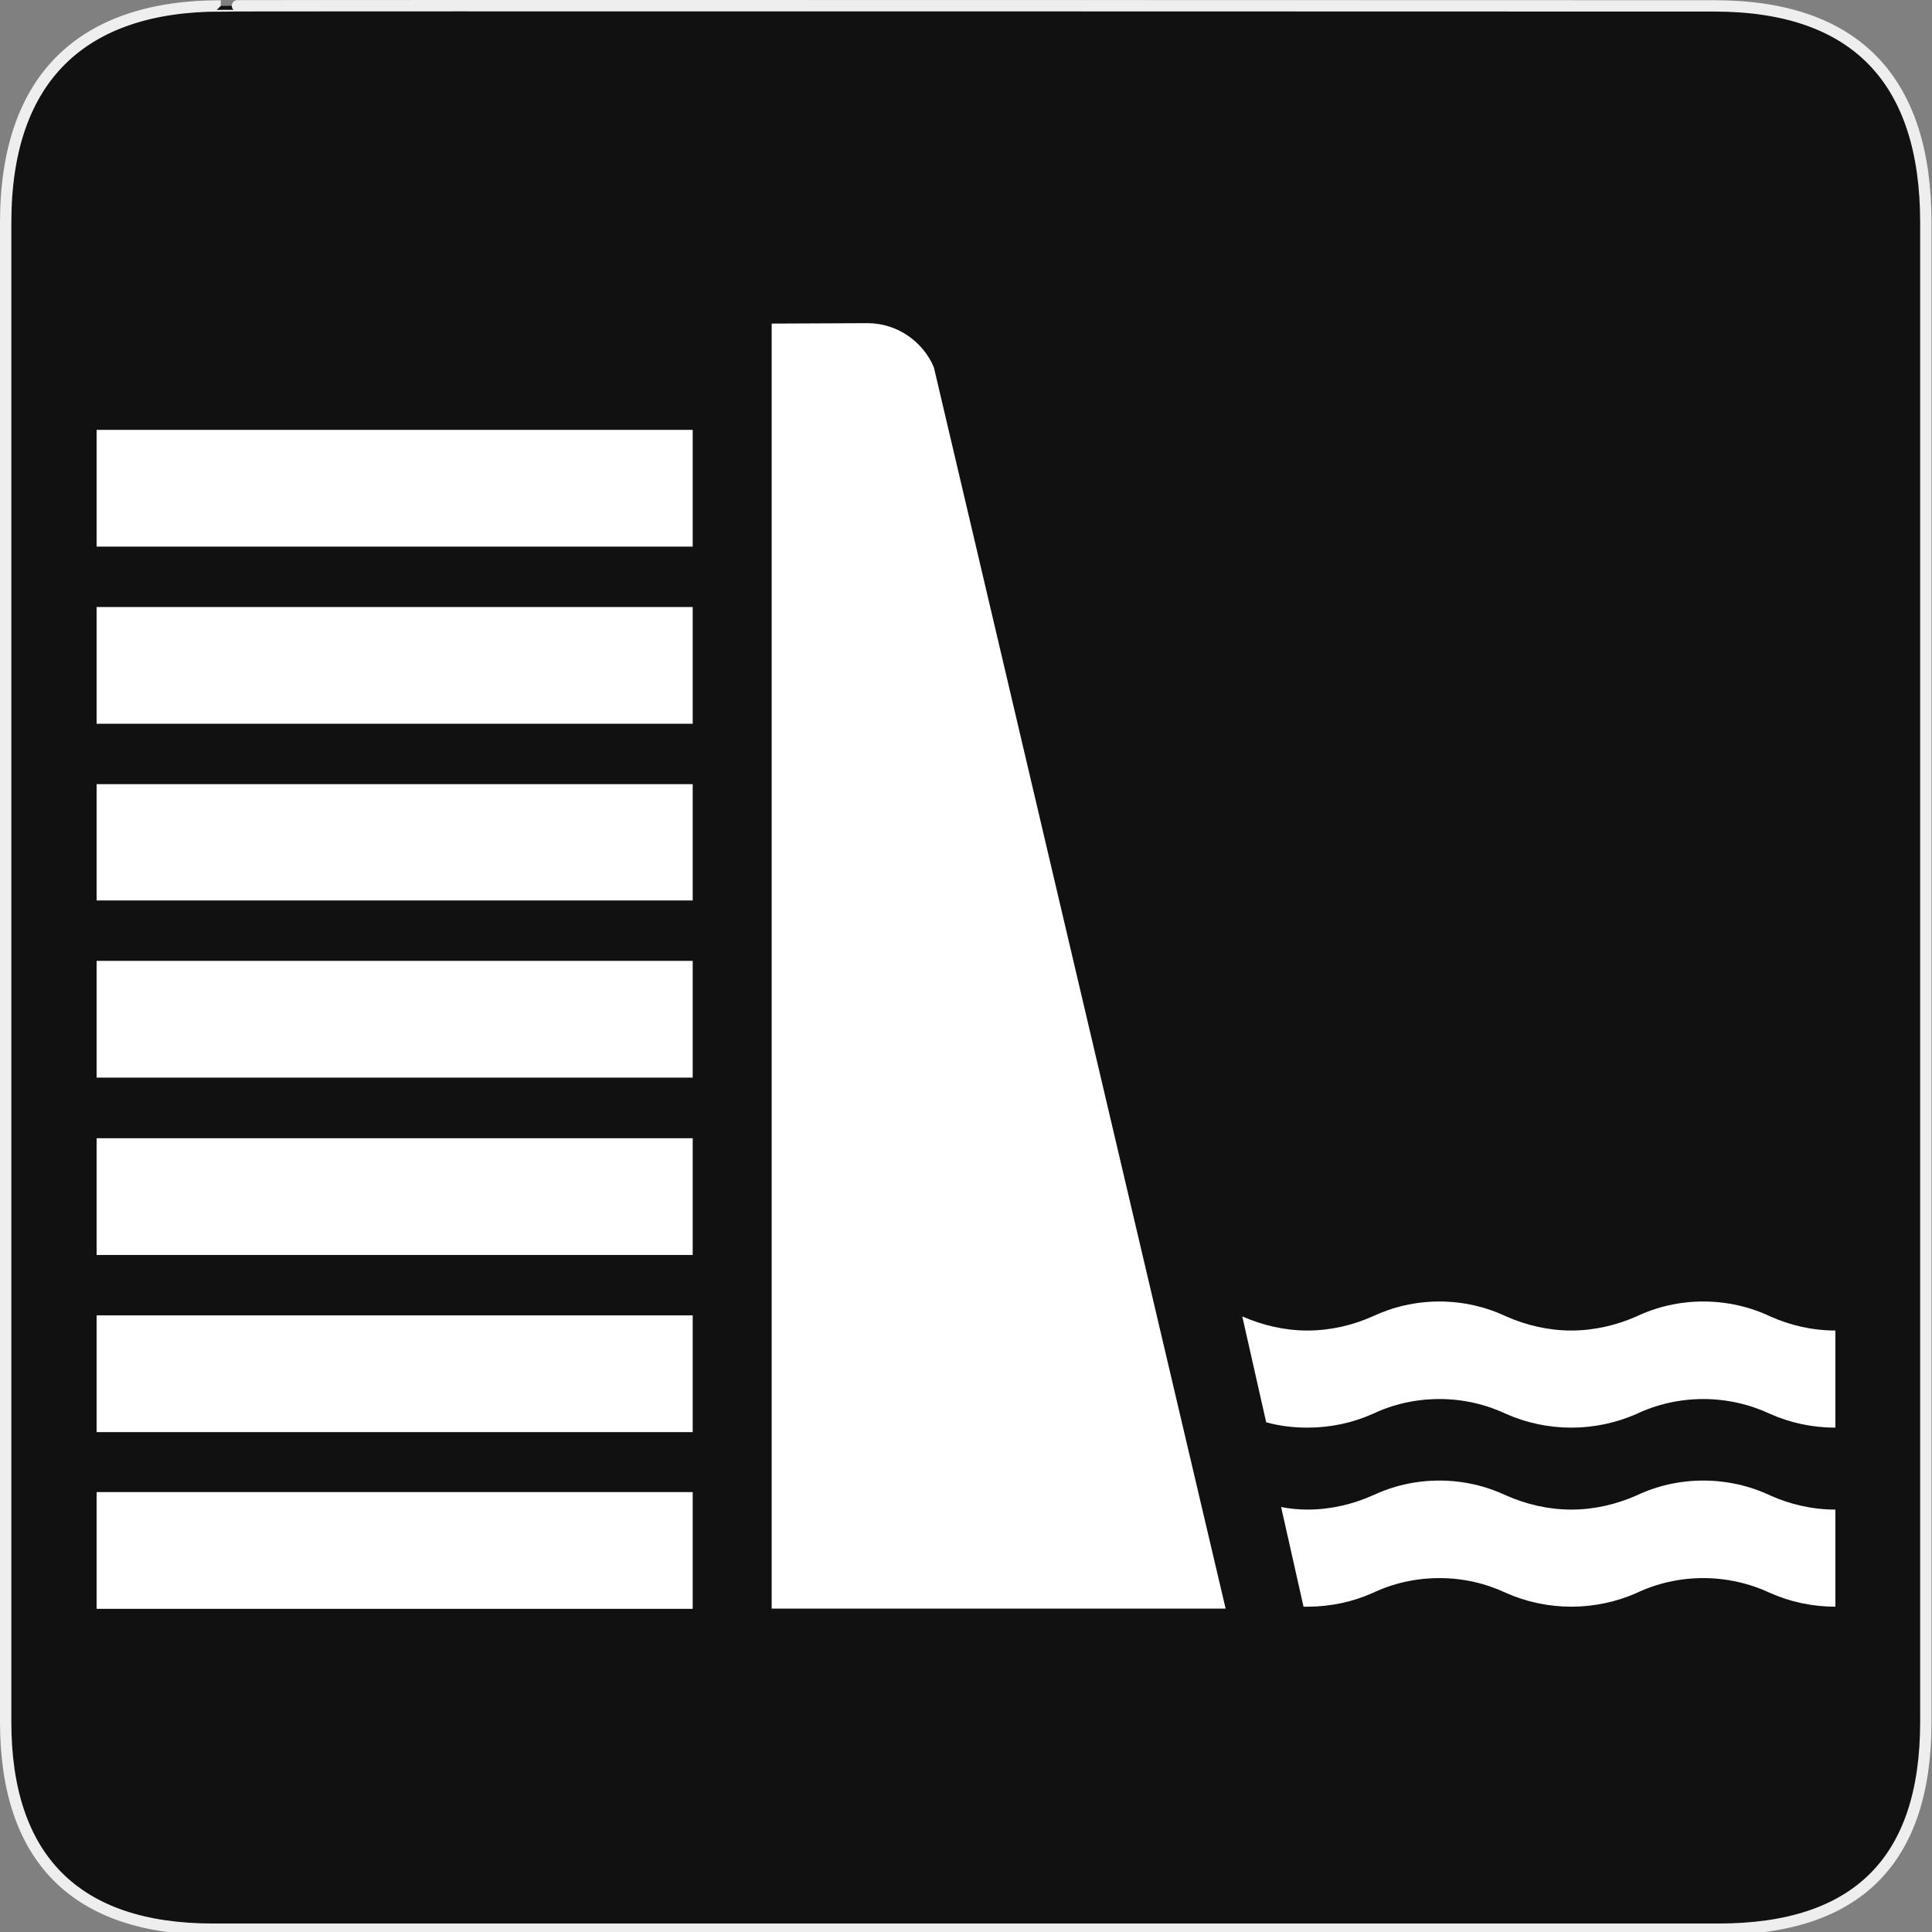 <?xml version="1.0" encoding="utf-8"?>
<!-- Generator: Adobe Illustrator 15.0.0, SVG Export Plug-In . SVG Version: 6.00 Build 0)  -->
<!DOCTYPE svg PUBLIC "-//W3C//DTD SVG 1.1//EN" "http://www.w3.org/Graphics/SVG/1.1/DTD/svg11.dtd">
<svg version="1.1" xmlns="http://www.w3.org/2000/svg" xmlns:xlink="http://www.w3.org/1999/xlink" x="0px" y="0px" width="580px"
	 height="580px" viewBox="0 0 580 580" enable-background="new 0 0 580 580" xml:space="preserve">
<rect x="0" y="0" width="580" height="580" fill="#808080" stroke="none"/>
<g id="Layer_2_1_">
	<g id="Layer_2">
		<g id="g1327">
			<path id="path1329" fill="#111111" stroke="#EEEEEE" stroke-width="3.408" d="M66.275,1.768
				c-41.335,0-64.571,21.371-64.571,65.036v450.123c0,40.844,20.895,62.229,62.192,62.229h452.024
				c41.307,0,62.229-20.315,62.229-62.229V66.804c0-42.602-20.923-65.036-63.521-65.036C514.625,1.768,66.133,1.625,66.275,1.768z"
				/>
		</g>
	</g>
</g>
<g id="Layer_1">
	<g>
		<rect x="29.003" y="447.936" fill="#FFFFFF" width="178.953" height="35.048"/>
		<rect x="29.003" y="394.885" fill="#FFFFFF" width="178.953" height="35.047"/>
		<rect x="29.003" y="341.705" fill="#FFFFFF" width="178.953" height="35.047"/>
		<rect x="29.003" y="288.461" fill="#FFFFFF" width="178.953" height="35.048"/>
		<path fill="#FFFFFF" d="M260.431,97.015l-28.769,0.128V482.92h136.281l-87.586-372.642
			C277.089,102.525,269.337,97.015,260.431,97.015z"/>
		<rect x="29.003" y="235.409" fill="#FFFFFF" width="178.953" height="34.92"/>
		<rect x="29.003" y="182.23" fill="#FFFFFF" width="178.953" height="35.048"/>
		<rect x="29.003" y="129.05" fill="#FFFFFF" width="178.953" height="35.048"/>
		<path fill="#FFFFFF" d="M511.336,444.476c-7.176,0-14.031,1.602-20.055,4.485c-6.021,2.627-12.621,4.229-19.541,4.229
			s-13.646-1.602-19.543-4.229c-6.15-2.884-12.941-4.485-20.053-4.485c-7.24,0-13.969,1.602-20.119,4.485
			c-5.895,2.627-12.559,4.229-19.543,4.229c-2.627,0-5.254-0.256-7.881-0.769l6.729,29.921c0.385,0,0.768,0,1.152,0
			c7.049,0,13.648-1.474,19.543-4.101c6.086-2.883,12.879-4.484,20.119-4.484c7.176,0,13.902,1.602,20.053,4.484
			c5.895,2.627,12.623,4.101,19.543,4.101s13.52-1.474,19.541-4.101c6.023-2.883,12.943-4.484,20.055-4.484
			c7.113,0,13.969,1.602,20.119,4.484c5.895,2.627,12.559,4.101,19.541,4.101V453.19c-7.047,0-13.646-1.602-19.541-4.229
			C525.367,446.078,518.511,444.476,511.336,444.476z"/>
		<path fill="#FFFFFF" d="M531.455,395.205c-6.088-2.883-12.943-4.484-20.119-4.484s-14.031,1.602-20.055,4.484
			c-6.021,2.627-12.621,4.229-19.541,4.229s-13.646-1.603-19.543-4.229c-6.15-2.883-12.941-4.484-20.053-4.484
			c-7.24,0-13.969,1.602-20.119,4.484c-5.895,2.627-12.559,4.229-19.543,4.229c-6.92,0-13.518-1.603-19.541-4.229l7.176,31.78
			c3.973,1.089,8.137,1.602,12.365,1.602c7.049,0,13.648-1.474,19.543-4.101c6.086-2.883,12.879-4.485,20.119-4.485
			c7.176,0,13.902,1.603,20.053,4.485c5.895,2.627,12.623,4.101,19.543,4.101s13.52-1.474,19.541-4.101
			c6.023-2.883,12.943-4.485,20.055-4.485c7.113,0,13.969,1.603,20.119,4.485c5.895,2.627,12.559,4.101,19.541,4.101v-29.152
			C543.949,399.434,537.349,397.832,531.455,395.205z"/>
	</g>
</g>
</svg>
